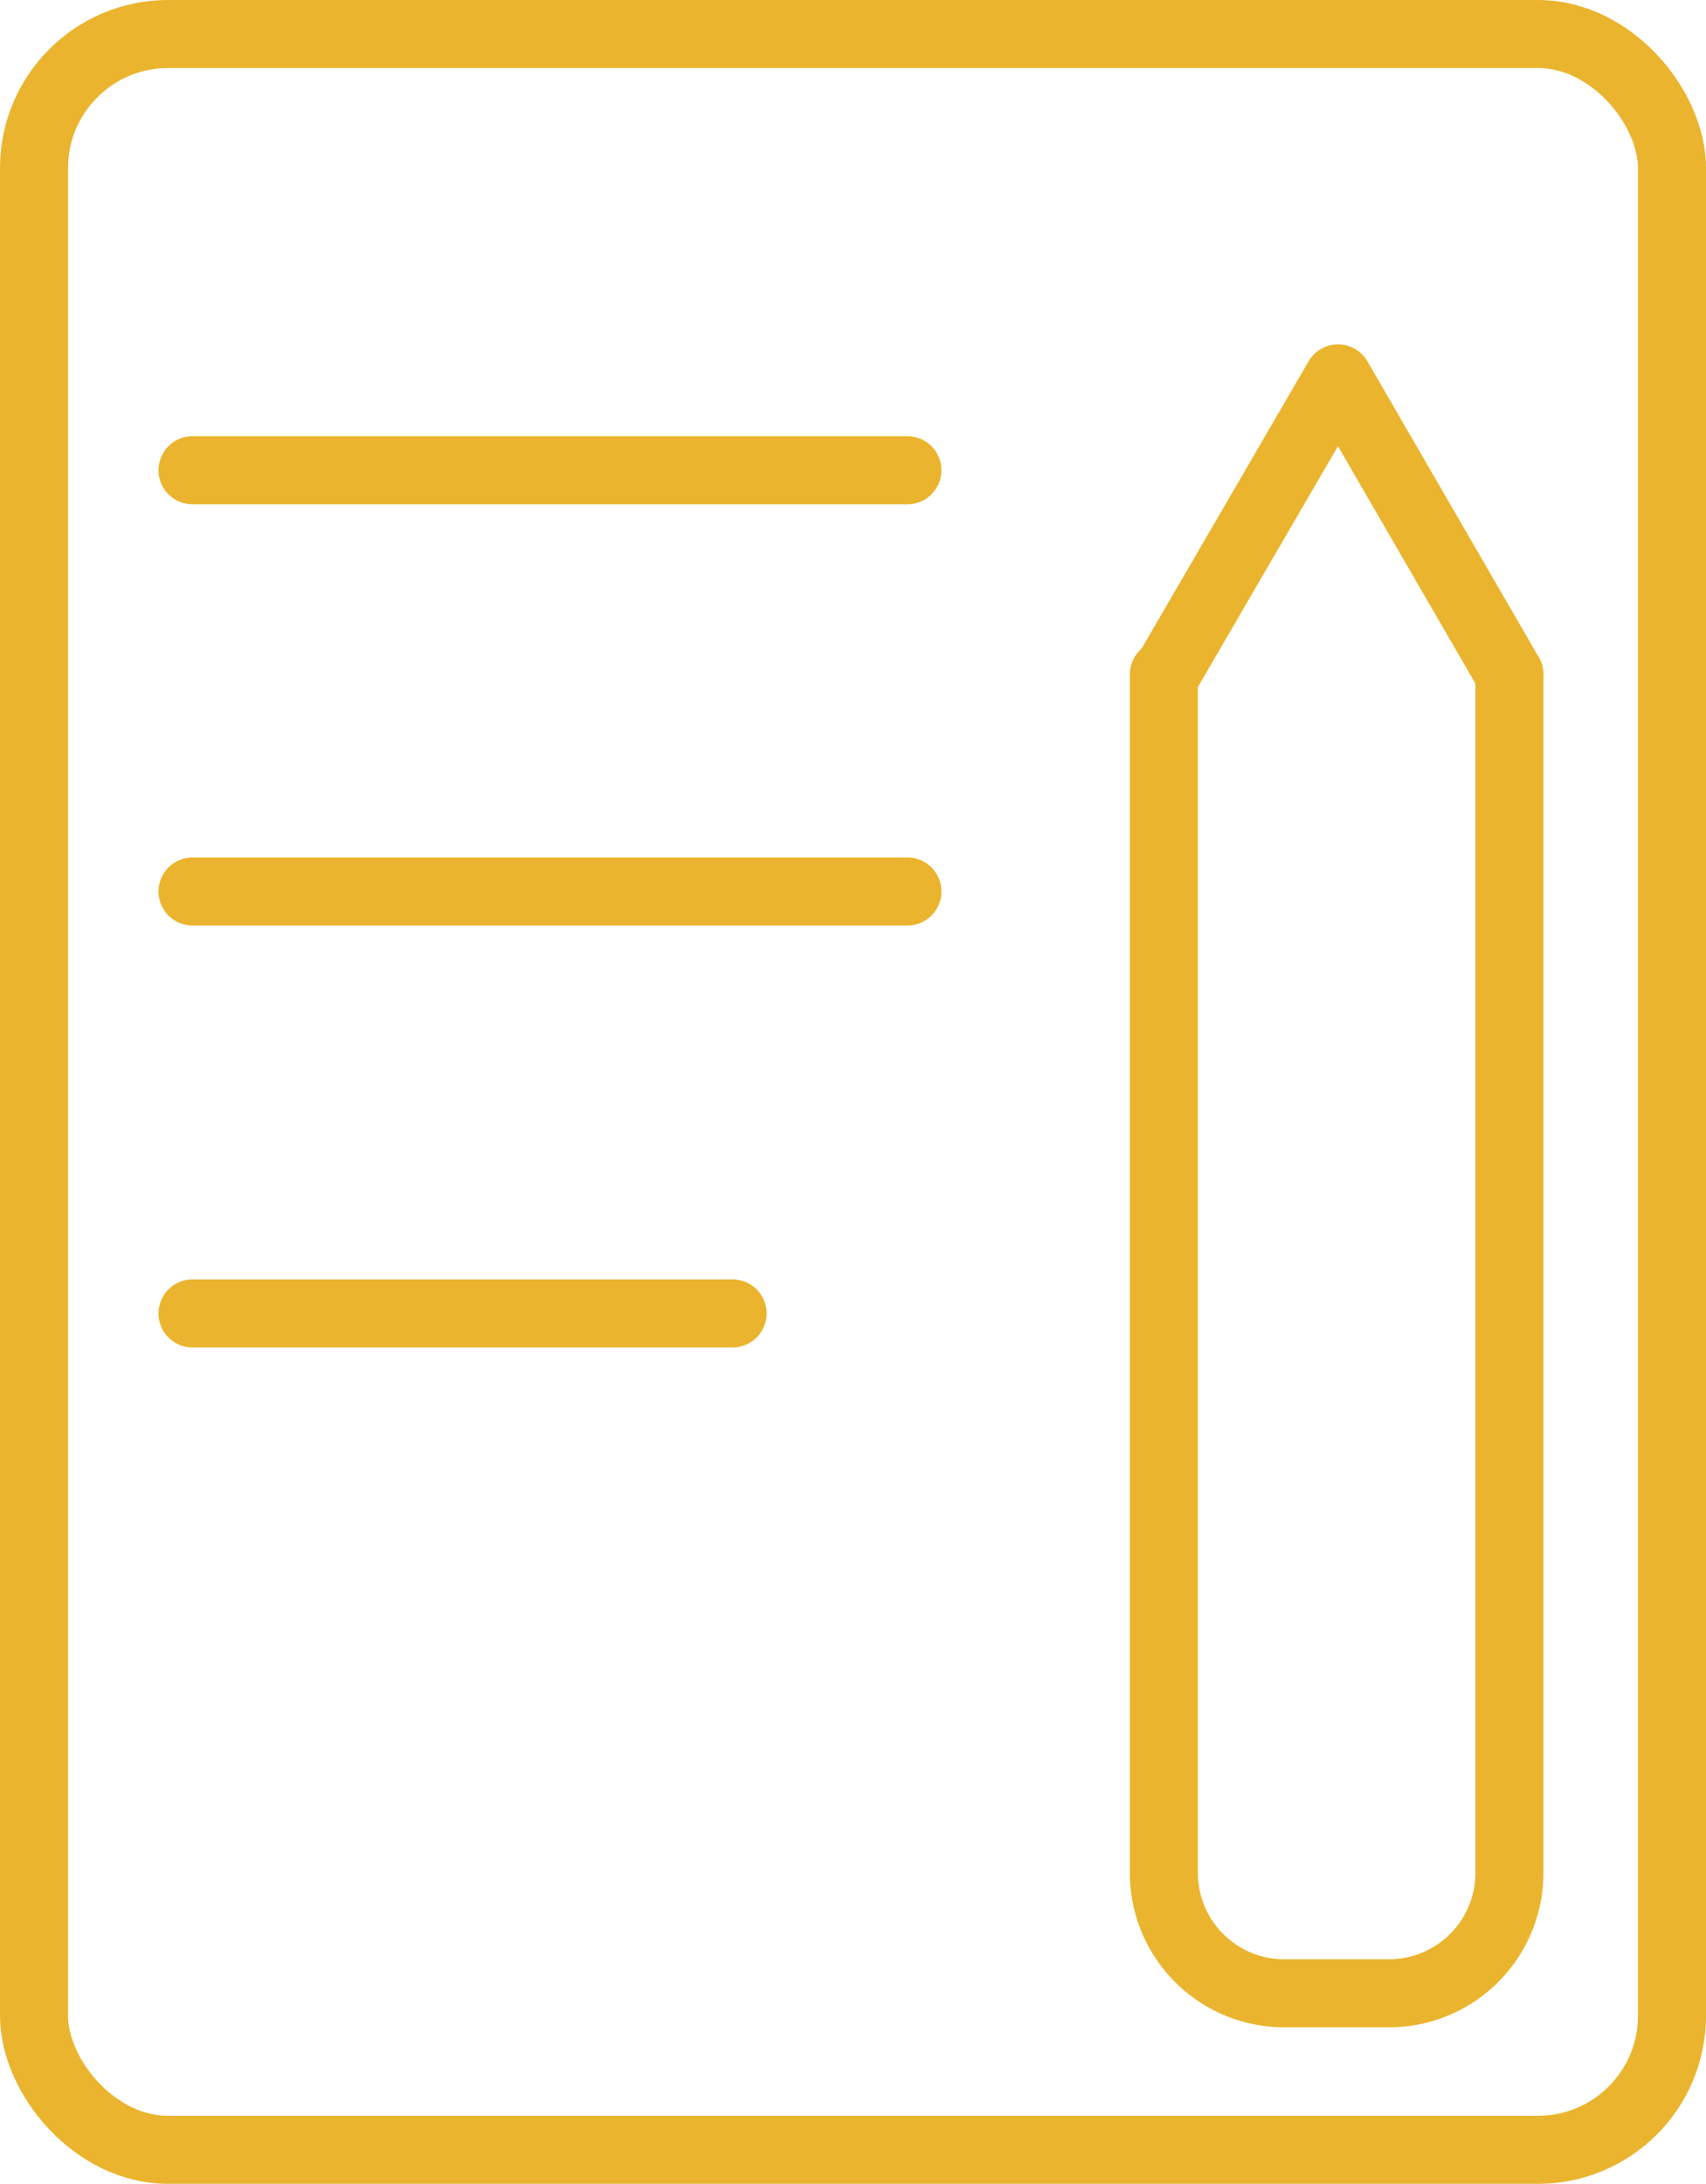 <svg xmlns="http://www.w3.org/2000/svg" viewBox="0 0 25.08 32.09"><defs><style>.cls-1,.cls-2{fill:none;stroke:#ebb42f;stroke-linecap:round;}.cls-1{stroke-linejoin:round;}.cls-2{stroke-miterlimit:10;}</style></defs><title>资源 3</title><g id="图层_2" data-name="图层 2"><g id="图层_1-2" data-name="图层 1"><rect class="cls-1" x="0.5" y="0.5" width="24.08" height="31.09" rx="1.97" ry="1.97"/><path class="cls-1" d="M22.19,9.91l0,17.61a1.77,1.77,0,0,1-1.77,1.77H18.88a1.77,1.77,0,0,1-1.77-1.77l0-17.61"/><polyline class="cls-1" points="17.14 9.91 19.67 5.56 22.19 9.91"/><line class="cls-2" x1="2.83" y1="6.91" x2="13.34" y2="6.91"/><line class="cls-2" x1="2.83" y1="13.1" x2="13.34" y2="13.1"/><line class="cls-2" x1="2.83" y1="19.3" x2="10.77" y2="19.3"/></g></g></svg>